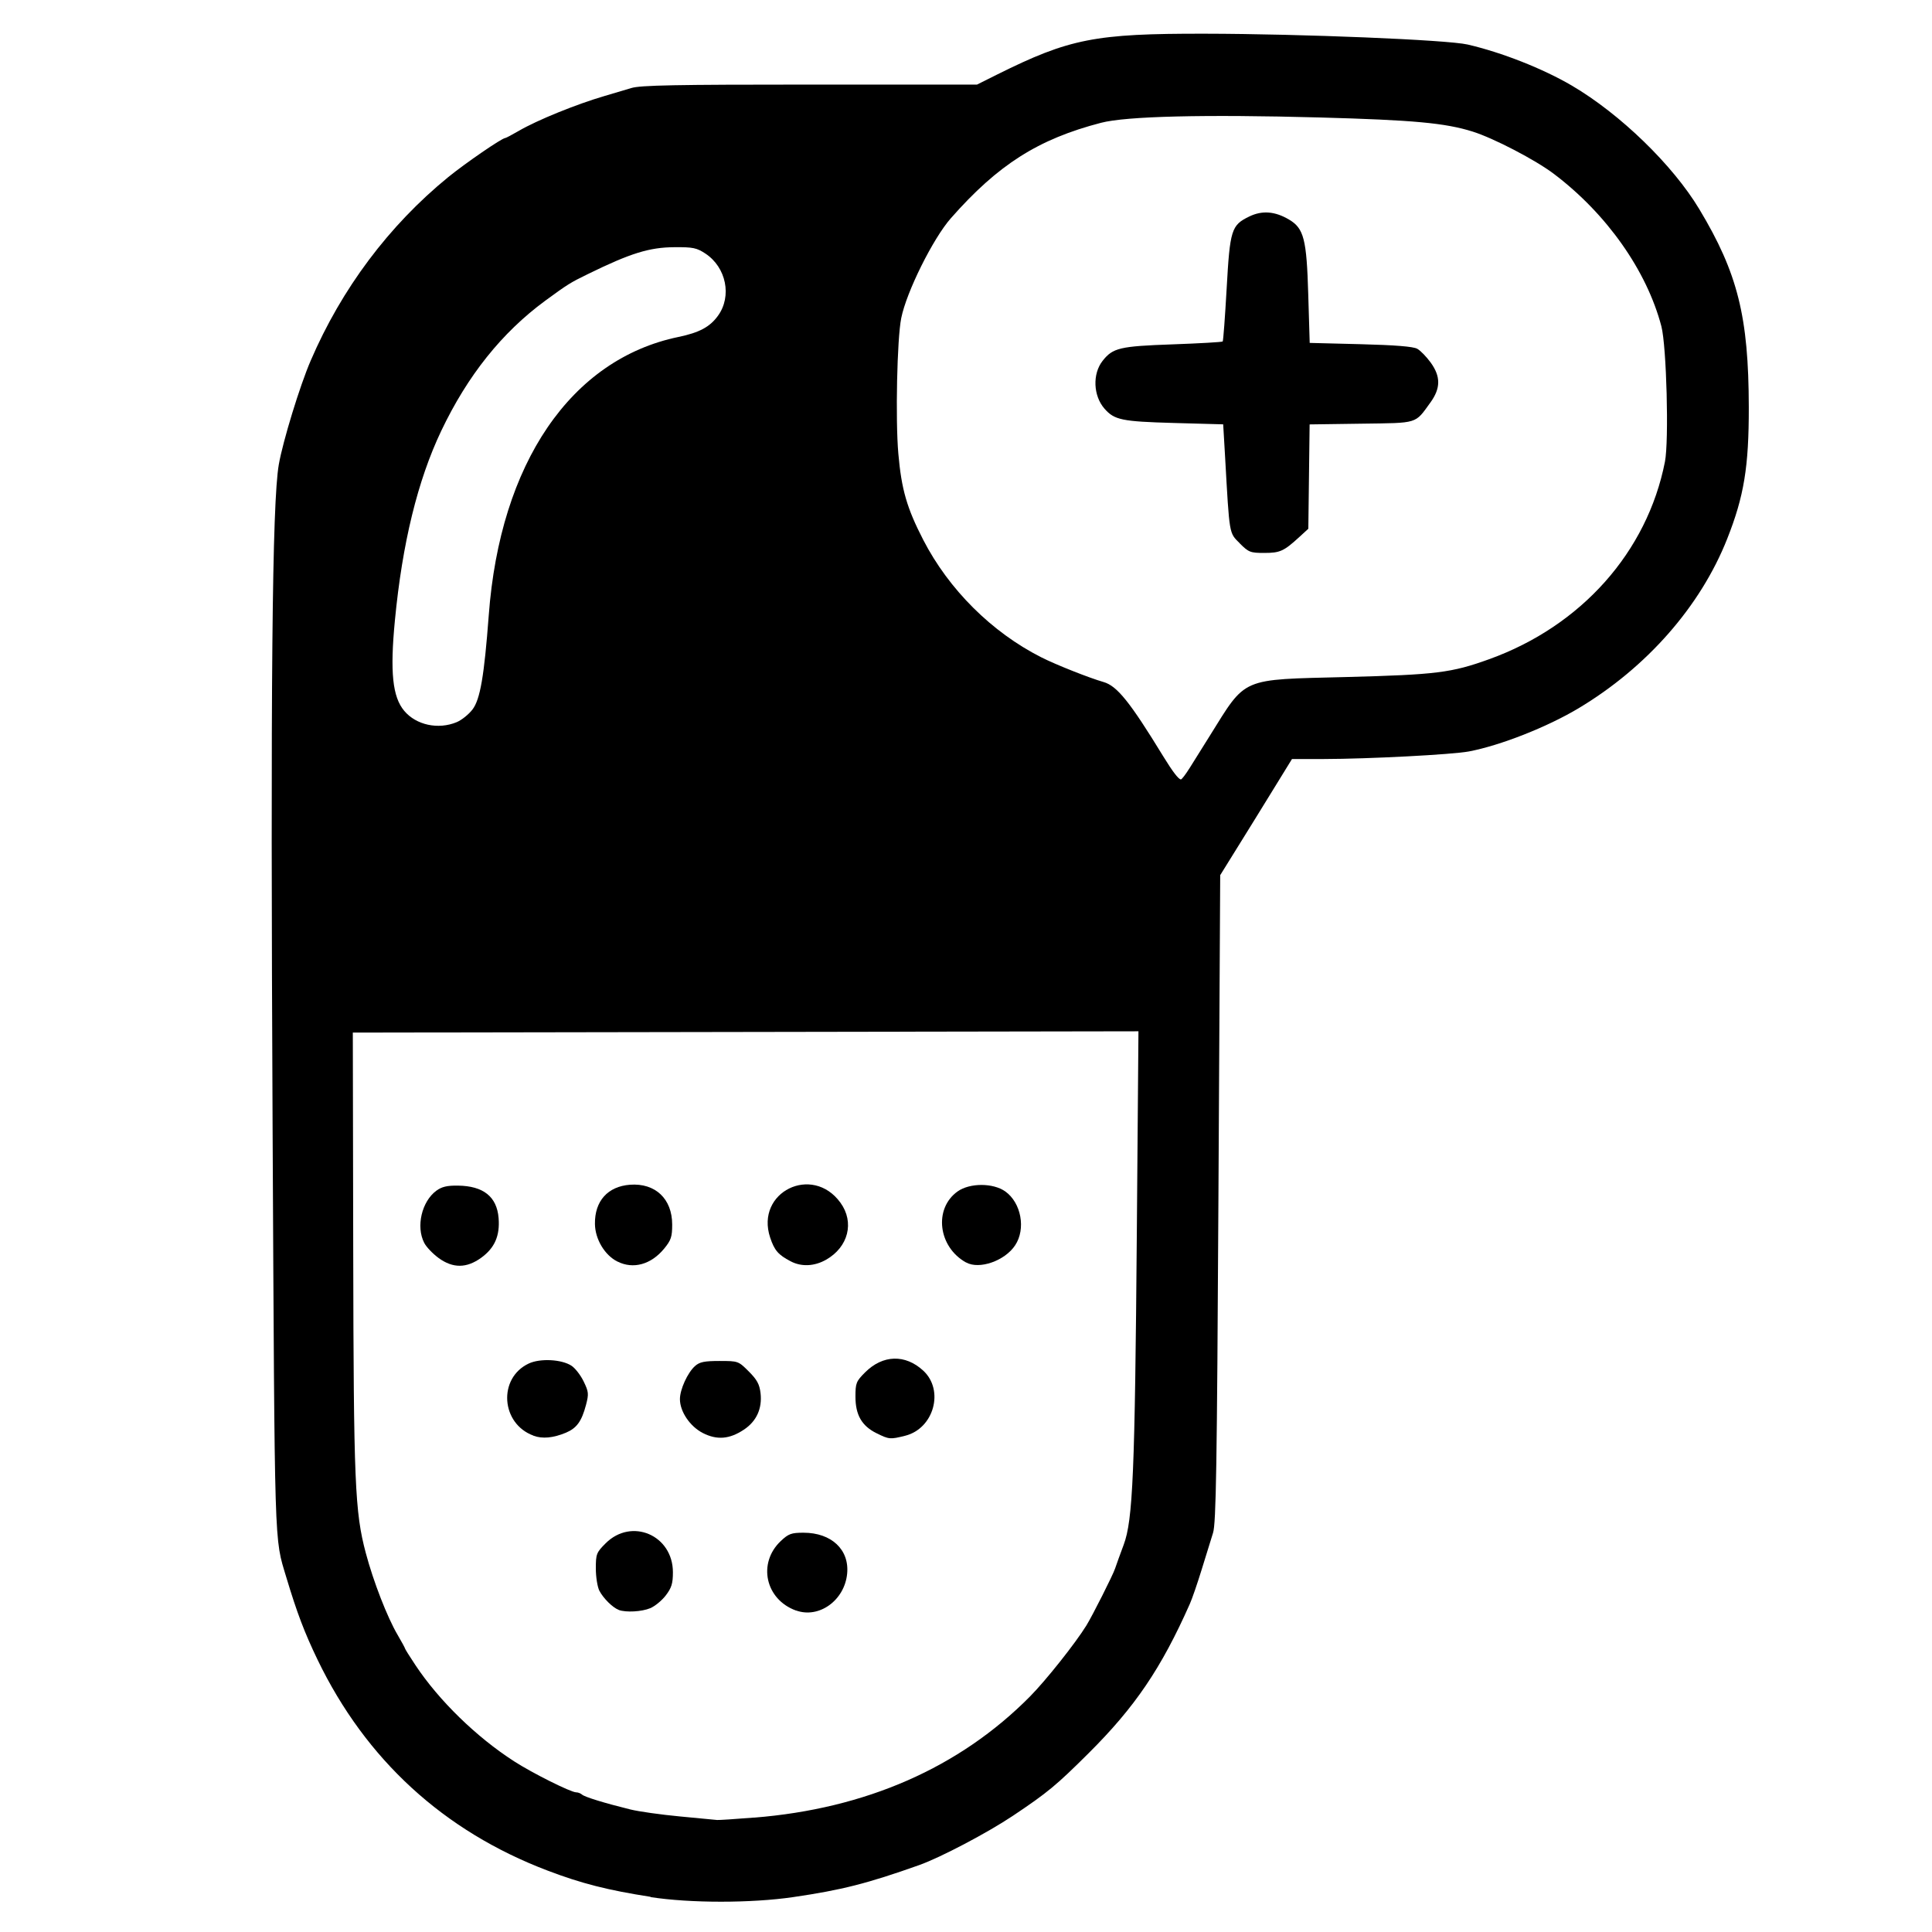 <?xml version="1.0" encoding="UTF-8" standalone="no"?>

<svg
   xmlns="http://www.w3.org/2000/svg"
   width="24"
   height="24"
   viewBox="0 0 6.35 6.35"
   version="1.1"
   id="svg8">
  <defs
     id="defs2" />
  <g
     id="layer6">
    <path
       style="fill:#000000;stroke-width:0.032"
       d="M 8.069,23.526 C 7.541,23.444 7.212,23.361 6.79,23.2 5.503,22.711 4.537,21.825 3.939,20.586 3.775,20.245 3.684,20.005 3.551,19.563 3.4,19.057 3.408,19.313 3.381,13.991 3.354,8.485 3.375,6.235 3.458,5.761 3.508,5.474 3.72,4.781 3.853,4.474 4.237,3.58 4.824,2.797 5.559,2.197 5.773,2.023 6.226,1.712 6.266,1.712 c 0.009,0 0.084,-0.04 0.167,-0.088 C 6.662,1.49 7.151,1.292 7.5,1.19 7.605,1.159 7.753,1.115 7.83,1.092 7.941,1.057 8.386,1.049 10.044,1.049 h 2.074 L 12.366,0.925 c 0.899,-0.447 1.214,-0.509 2.576,-0.507 1.208,0.002 3.007,0.076 3.26,0.134 0.424,0.098 0.934,0.299 1.294,0.51 0.599,0.352 1.251,0.984 1.58,1.532 0.477,0.794 0.612,1.334 0.614,2.457 0.001,0.738 -0.059,1.105 -0.268,1.632 -0.331,0.837 -0.998,1.596 -1.846,2.103 -0.39,0.233 -0.968,0.46 -1.357,0.534 -0.206,0.039 -1.243,0.093 -1.8,0.094 l -0.395,5.682e-4 -0.205,0.333 c -0.113,0.183 -0.226,0.367 -0.252,0.409 -0.026,0.042 -0.134,0.216 -0.24,0.387 l -0.193,0.311 -0.022,4.008 c -0.018,3.332 -0.029,4.032 -0.067,4.15 -0.025,0.078 -0.088,0.283 -0.141,0.455 -0.053,0.172 -0.119,0.364 -0.147,0.426 -0.354,0.798 -0.68,1.279 -1.255,1.851 -0.402,0.4 -0.508,0.488 -0.94,0.777 -0.316,0.211 -0.897,0.517 -1.162,0.611 -0.642,0.228 -0.96,0.309 -1.563,0.397 -0.519,0.076 -1.277,0.076 -1.768,-2.21e-4 z m 1.282,-0.982 c 1.387,-0.11 2.55,-0.62 3.424,-1.503 0.195,-0.197 0.561,-0.657 0.699,-0.88 0.073,-0.118 0.332,-0.63 0.357,-0.709 0.014,-0.043 0.062,-0.175 0.106,-0.293 0.114,-0.305 0.139,-0.89 0.163,-3.882 l 0.02,-2.486 -4.872,0.008 -4.872,0.008 0.005,2.699 c 0.005,2.883 0.02,3.245 0.156,3.756 0.094,0.354 0.267,0.799 0.395,1.016 0.05,0.085 0.091,0.161 0.091,0.167 0,0.007 0.058,0.1 0.13,0.208 0.29,0.437 0.754,0.89 1.223,1.192 0.224,0.145 0.704,0.385 0.77,0.385 0.024,0 0.056,0.013 0.073,0.028 0.031,0.029 0.277,0.105 0.598,0.184 0.104,0.026 0.381,0.065 0.616,0.087 0.234,0.022 0.442,0.042 0.461,0.044 0.019,0.002 0.225,-0.011 0.458,-0.03 z M 14.751,9.532 c 0.046,-0.074 0.16,-0.255 0.252,-0.403 0.461,-0.738 0.37,-0.698 1.698,-0.732 1.112,-0.029 1.301,-0.052 1.769,-0.221 1.143,-0.412 1.96,-1.33 2.18,-2.449 0.051,-0.261 0.02,-1.431 -0.044,-1.679 C 20.425,3.358 19.929,2.653 19.273,2.157 19.045,1.984 18.524,1.713 18.265,1.632 17.925,1.525 17.531,1.489 16.371,1.457 c -1.433,-0.039 -2.401,-0.016 -2.715,0.066 -0.781,0.203 -1.277,0.519 -1.862,1.183 -0.222,0.252 -0.551,0.914 -0.616,1.239 -0.052,0.256 -0.073,1.259 -0.036,1.681 0.039,0.446 0.106,0.676 0.31,1.072 0.317,0.614 0.849,1.144 1.462,1.454 0.181,0.092 0.595,0.256 0.773,0.307 0.168,0.048 0.328,0.247 0.742,0.924 0.116,0.189 0.189,0.284 0.218,0.284 0.01,0 0.057,-0.06 0.103,-0.134 z M 5.664,8.957 C 5.726,8.931 5.814,8.86 5.86,8.8 5.956,8.674 6.005,8.386 6.062,7.63 6.202,5.745 7.082,4.454 8.416,4.179 8.674,4.125 8.805,4.055 8.905,3.916 9.08,3.675 9.008,3.316 8.749,3.145 8.641,3.074 8.595,3.064 8.363,3.066 8.052,3.068 7.819,3.141 7.292,3.399 7.072,3.506 7.041,3.526 6.762,3.73 6.224,4.126 5.8,4.657 5.473,5.343 5.18,5.959 4.99,6.736 4.898,7.694 4.836,8.336 4.868,8.644 5.014,8.817 5.162,8.993 5.435,9.052 5.664,8.957 Z"
       id="path209"
       transform="scale(0.265)" />
    <path
       style="fill:#000000;stroke-width:0.032"
       d="M 15.376,6.738 C 15.243,6.605 15.25,6.646 15.195,5.673 L 15.171,5.263 14.556,5.246 C 13.914,5.228 13.822,5.209 13.699,5.069 13.559,4.909 13.548,4.638 13.675,4.476 c 0.127,-0.162 0.214,-0.182 0.869,-0.205 0.335,-0.012 0.614,-0.028 0.621,-0.036 0.007,-0.008 0.029,-0.304 0.049,-0.657 0.041,-0.73 0.058,-0.785 0.281,-0.893 0.159,-0.077 0.318,-0.065 0.492,0.038 0.185,0.109 0.219,0.242 0.239,0.93 l 0.018,0.6 0.631,0.016 c 0.429,0.011 0.654,0.029 0.703,0.057 0.04,0.022 0.114,0.099 0.166,0.17 0.126,0.174 0.125,0.319 -0.002,0.495 -0.196,0.27 -0.144,0.254 -0.859,0.264 l -0.64,0.009 -0.008,0.647 -0.008,0.647 -0.109,0.1 c -0.194,0.178 -0.241,0.2 -0.437,0.2 -0.173,0 -0.194,-0.008 -0.305,-0.119 z"
       id="path211"
       transform="scale(0.265)" />
    <path
       style="fill:#000000;stroke-width:0.032"
       d="m 11.983,15.659 c -0.348,-0.192 -0.405,-0.669 -0.106,-0.882 0.151,-0.107 0.44,-0.107 0.591,0 0.198,0.141 0.258,0.466 0.122,0.669 -0.127,0.192 -0.444,0.303 -0.607,0.212 z"
       id="path213"
       transform="scale(0.265)" />
    <path
       style="fill:#000000;stroke-width:0.032"
       d="M 9.805,15.643 C 9.652,15.563 9.605,15.508 9.552,15.349 9.365,14.786 10.075,14.435 10.424,14.917 c 0.176,0.243 0.098,0.55 -0.178,0.707 -0.146,0.083 -0.308,0.09 -0.441,0.019 z"
       id="path215"
       transform="scale(0.265)" />
    <path
       style="fill:#000000;stroke-width:0.032"
       d="m 7.658,15.647 c -0.158,-0.079 -0.277,-0.278 -0.279,-0.467 -0.004,-0.284 0.159,-0.465 0.435,-0.486 0.314,-0.023 0.523,0.175 0.523,0.494 0,0.153 -0.014,0.194 -0.1,0.299 -0.162,0.197 -0.383,0.258 -0.578,0.16 z"
       id="path217"
       transform="scale(0.265)" />
    <path
       style="fill:#000000;stroke-width:0.032"
       d="m 5.439,15.602 c -0.071,-0.052 -0.152,-0.136 -0.178,-0.188 -0.103,-0.2 -0.031,-0.512 0.151,-0.646 0.067,-0.049 0.133,-0.065 0.268,-0.063 0.315,0.004 0.482,0.137 0.504,0.401 0.018,0.221 -0.048,0.372 -0.216,0.494 -0.181,0.131 -0.35,0.132 -0.528,0.003 z"
       id="path219"
       transform="scale(0.265)" />
    <path
       style="fill:#000000;stroke-width:0.032"
       d="M 6.617,17.806 C 6.212,17.659 6.174,17.093 6.557,16.912 c 0.141,-0.067 0.409,-0.053 0.531,0.027 0.046,0.03 0.114,0.118 0.151,0.195 0.062,0.128 0.065,0.154 0.029,0.291 -0.054,0.204 -0.115,0.288 -0.25,0.345 -0.157,0.065 -0.29,0.078 -0.402,0.037 z"
       id="path221"
       transform="scale(0.265)" />
    <path
       style="fill:#000000;stroke-width:0.032"
       d="m 8.716,17.773 c -0.159,-0.082 -0.283,-0.266 -0.283,-0.42 2.21e-4,-0.12 0.095,-0.328 0.187,-0.41 0.057,-0.051 0.116,-0.063 0.304,-0.063 0.231,0 0.234,0.001 0.363,0.13 0.103,0.103 0.133,0.159 0.146,0.269 0.022,0.192 -0.051,0.35 -0.207,0.453 -0.179,0.119 -0.334,0.131 -0.51,0.041 z"
       id="path223"
       transform="scale(0.265)" />
    <path
       style="fill:#000000;stroke-width:0.032"
       d="m 10.871,17.776 c -0.183,-0.091 -0.261,-0.227 -0.261,-0.454 0,-0.168 0.009,-0.19 0.12,-0.301 0.219,-0.219 0.498,-0.227 0.721,-0.021 0.263,0.243 0.132,0.717 -0.223,0.807 -0.187,0.047 -0.202,0.046 -0.356,-0.031 z"
       id="path225"
       transform="scale(0.265)" />
    <path
       style="fill:#000000;stroke-width:0.032"
       d="m 9.872,19.975 c -0.38,-0.138 -0.478,-0.588 -0.188,-0.862 0.096,-0.09 0.13,-0.103 0.282,-0.103 0.346,0 0.57,0.21 0.541,0.508 -0.032,0.332 -0.35,0.56 -0.635,0.456 z"
       id="path227"
       transform="scale(0.265)" />
    <path
       style="fill:#000000;stroke-width:0.032"
       d="m 7.674,19.967 c -0.074,-0.027 -0.191,-0.143 -0.24,-0.237 -0.024,-0.047 -0.044,-0.171 -0.044,-0.276 0,-0.179 0.007,-0.198 0.121,-0.312 0.322,-0.322 0.835,-0.102 0.835,0.359 0,0.139 -0.017,0.193 -0.088,0.286 -0.048,0.063 -0.135,0.135 -0.193,0.159 -0.105,0.044 -0.301,0.055 -0.391,0.022 z"
       id="path229"
       transform="scale(0.265)" />
  </g>
</svg>
